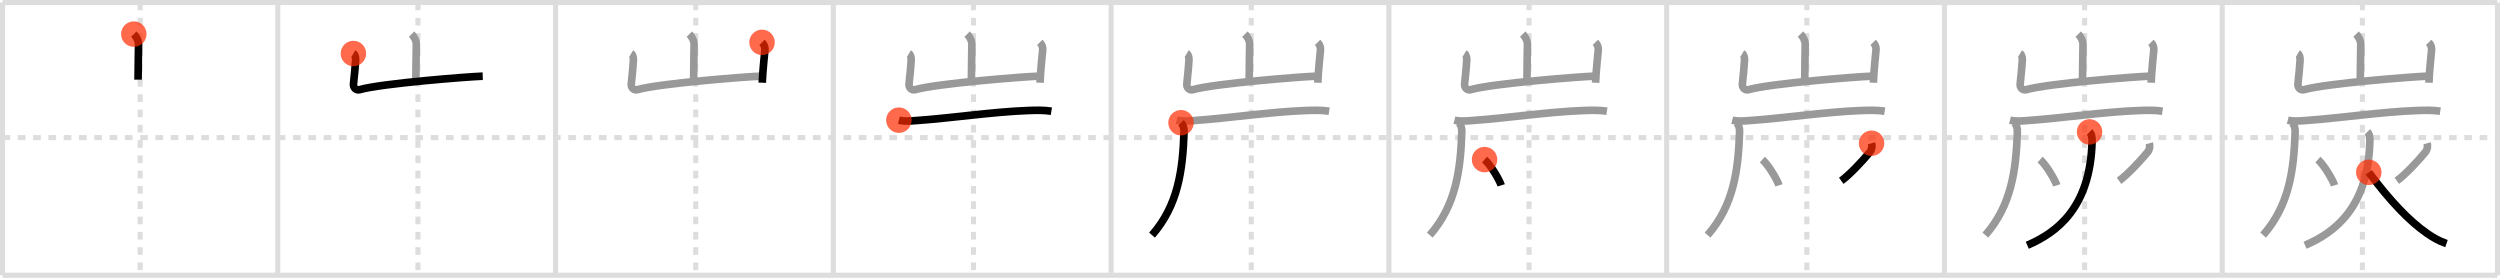 <svg width="981px" height="109px" viewBox="0 0 981 109" xmlns="http://www.w3.org/2000/svg" xmlns:xlink="http://www.w3.org/1999/xlink" xml:space="preserve" version="1.1"  baseProfile="full">
<line x1="1" y1="1" x2="980" y2="1" style="stroke:#ddd;stroke-width:2" />
<line x1="1" y1="1" x2="1" y2="108" style="stroke:#ddd;stroke-width:2" />
<line x1="1" y1="108" x2="980" y2="108" style="stroke:#ddd;stroke-width:2" />
<line x1="980" y1="1" x2="980" y2="108" style="stroke:#ddd;stroke-width:2" />
<line x1="109" y1="1" x2="109" y2="108" style="stroke:#ddd;stroke-width:2" />
<line x1="218" y1="1" x2="218" y2="108" style="stroke:#ddd;stroke-width:2" />
<line x1="327" y1="1" x2="327" y2="108" style="stroke:#ddd;stroke-width:2" />
<line x1="436" y1="1" x2="436" y2="108" style="stroke:#ddd;stroke-width:2" />
<line x1="545" y1="1" x2="545" y2="108" style="stroke:#ddd;stroke-width:2" />
<line x1="654" y1="1" x2="654" y2="108" style="stroke:#ddd;stroke-width:2" />
<line x1="763" y1="1" x2="763" y2="108" style="stroke:#ddd;stroke-width:2" />
<line x1="872" y1="1" x2="872" y2="108" style="stroke:#ddd;stroke-width:2" />
<line x1="1" y1="54" x2="980" y2="54" style="stroke:#ddd;stroke-width:2;stroke-dasharray:3 3" />
<line x1="55" y1="1" x2="55" y2="108" style="stroke:#ddd;stroke-width:2;stroke-dasharray:3 3" />
<line x1="164" y1="1" x2="164" y2="108" style="stroke:#ddd;stroke-width:2;stroke-dasharray:3 3" />
<line x1="273" y1="1" x2="273" y2="108" style="stroke:#ddd;stroke-width:2;stroke-dasharray:3 3" />
<line x1="382" y1="1" x2="382" y2="108" style="stroke:#ddd;stroke-width:2;stroke-dasharray:3 3" />
<line x1="491" y1="1" x2="491" y2="108" style="stroke:#ddd;stroke-width:2;stroke-dasharray:3 3" />
<line x1="600" y1="1" x2="600" y2="108" style="stroke:#ddd;stroke-width:2;stroke-dasharray:3 3" />
<line x1="709" y1="1" x2="709" y2="108" style="stroke:#ddd;stroke-width:2;stroke-dasharray:3 3" />
<line x1="818" y1="1" x2="818" y2="108" style="stroke:#ddd;stroke-width:2;stroke-dasharray:3 3" />
<line x1="927" y1="1" x2="927" y2="108" style="stroke:#ddd;stroke-width:2;stroke-dasharray:3 3" />
<path d="M52.51,13.38c0.99,0.99,1.86,2.62,1.86,3.9c0,1.97-0.19,9.22-0.19,13.98" style="fill:none;stroke:black;stroke-width:3" />
<circle cx="52.51" cy="13.38" r="5" stroke-width="0" fill="#FF2A00" opacity="0.7" />
<path d="M161.51,13.38c0.99,0.99,1.86,2.62,1.86,3.9c0,1.97-0.19,9.22-0.19,13.98" style="fill:none;stroke:#999;stroke-width:3" />
<path d="M138.68,21c0.56,0.33,0.95,1.5,0.87,2.66c-0.17,2.59-0.42,5.47-0.84,9.26c-0.17,1.52,1.09,2.64,2.36,2.28c8.43-2.45,43.33-5.17,48.35-5.3" style="fill:none;stroke:black;stroke-width:3" />
<circle cx="138.68" cy="21.0" r="5" stroke-width="0" fill="#FF2A00" opacity="0.7" />
<path d="M270.51,13.38c0.99,0.99,1.86,2.62,1.86,3.9c0,1.97-0.19,9.22-0.19,13.98" style="fill:none;stroke:#999;stroke-width:3" />
<path d="M247.68,21c0.56,0.33,0.95,1.5,0.87,2.66c-0.17,2.59-0.42,5.47-0.84,9.26c-0.17,1.52,1.09,2.64,2.36,2.28c8.43-2.45,43.33-5.17,48.35-5.3" style="fill:none;stroke:#999;stroke-width:3" />
<path d="M299.02,16.62c0.93,0.93,1.23,2,1.12,3.15c-0.28,2.96-0.62,6.15-0.84,9.23c-0.08,1.17-0.15,2.33-0.19,3.46" style="fill:none;stroke:black;stroke-width:3" />
<circle cx="299.02" cy="16.62" r="5" stroke-width="0" fill="#FF2A00" opacity="0.7" />
<path d="M379.51,13.38c0.99,0.99,1.86,2.62,1.86,3.9c0,1.97-0.19,9.22-0.19,13.98" style="fill:none;stroke:#999;stroke-width:3" />
<path d="M356.68,21c0.56,0.33,0.95,1.5,0.87,2.66c-0.17,2.59-0.42,5.47-0.84,9.26c-0.17,1.52,1.09,2.64,2.36,2.28c8.43-2.45,43.33-5.17,48.35-5.3" style="fill:none;stroke:#999;stroke-width:3" />
<path d="M408.02,16.62c0.93,0.93,1.23,2,1.12,3.15c-0.28,2.96-0.62,6.15-0.84,9.23c-0.08,1.17-0.15,2.33-0.19,3.46" style="fill:none;stroke:#999;stroke-width:3" />
<path d="M352.72,47.15c2.42,0.61,4.94,0.29,7.4,0.11c12.69-0.88,29.83-3.41,43.25-3.89c3.06-0.11,6.15-0.2,9.19,0.26" style="fill:none;stroke:black;stroke-width:3" />
<circle cx="352.72" cy="47.15" r="5" stroke-width="0" fill="#FF2A00" opacity="0.7" />
<path d="M488.51,13.38c0.99,0.99,1.86,2.62,1.86,3.9c0,1.97-0.19,9.22-0.19,13.98" style="fill:none;stroke:#999;stroke-width:3" />
<path d="M465.68,21c0.56,0.33,0.95,1.5,0.87,2.66c-0.17,2.59-0.42,5.47-0.84,9.26c-0.17,1.52,1.09,2.64,2.36,2.28c8.43-2.45,43.33-5.17,48.35-5.3" style="fill:none;stroke:#999;stroke-width:3" />
<path d="M517.02,16.62c0.93,0.93,1.23,2,1.12,3.15c-0.28,2.96-0.62,6.15-0.84,9.23c-0.08,1.17-0.15,2.33-0.19,3.46" style="fill:none;stroke:#999;stroke-width:3" />
<path d="M461.72,47.15c2.42,0.61,4.94,0.29,7.4,0.11c12.69-0.88,29.83-3.41,43.25-3.89c3.06-0.11,6.15-0.2,9.19,0.26" style="fill:none;stroke:#999;stroke-width:3" />
<path d="M463.43,48.16c0.83,0.83,1.23,2.03,1.18,3.58c-0.49,15.14-2.36,28.89-12.56,40.52" style="fill:none;stroke:black;stroke-width:3" />
<circle cx="463.43" cy="48.16" r="5" stroke-width="0" fill="#FF2A00" opacity="0.7" />
<path d="M597.51,13.38c0.99,0.99,1.86,2.62,1.86,3.9c0,1.97-0.19,9.22-0.19,13.98" style="fill:none;stroke:#999;stroke-width:3" />
<path d="M574.68,21c0.56,0.33,0.95,1.5,0.87,2.66c-0.17,2.59-0.42,5.47-0.84,9.26c-0.17,1.52,1.09,2.64,2.36,2.28c8.43-2.45,43.33-5.17,48.35-5.3" style="fill:none;stroke:#999;stroke-width:3" />
<path d="M626.02,16.62c0.93,0.93,1.23,2,1.12,3.15c-0.28,2.96-0.62,6.15-0.84,9.23c-0.08,1.17-0.15,2.33-0.19,3.46" style="fill:none;stroke:#999;stroke-width:3" />
<path d="M570.72,47.15c2.42,0.61,4.94,0.29,7.4,0.11c12.69-0.88,29.83-3.41,43.25-3.89c3.06-0.11,6.15-0.2,9.19,0.26" style="fill:none;stroke:#999;stroke-width:3" />
<path d="M572.43,48.16c0.83,0.83,1.23,2.03,1.18,3.58c-0.49,15.14-2.36,28.89-12.56,40.52" style="fill:none;stroke:#999;stroke-width:3" />
<path d="M582.54,62.62c2.4,2.09,5.88,8.01,6.53,10.11" style="fill:none;stroke:black;stroke-width:3" />
<circle cx="582.54" cy="62.62" r="5" stroke-width="0" fill="#FF2A00" opacity="0.7" />
<path d="M706.51,13.38c0.99,0.99,1.86,2.62,1.86,3.9c0,1.97-0.19,9.22-0.19,13.98" style="fill:none;stroke:#999;stroke-width:3" />
<path d="M683.68,21c0.56,0.33,0.95,1.5,0.87,2.66c-0.17,2.59-0.42,5.47-0.84,9.26c-0.17,1.52,1.09,2.64,2.36,2.28c8.43-2.45,43.33-5.17,48.35-5.3" style="fill:none;stroke:#999;stroke-width:3" />
<path d="M735.02,16.62c0.93,0.93,1.23,2,1.12,3.15c-0.28,2.96-0.62,6.15-0.84,9.23c-0.08,1.17-0.15,2.33-0.19,3.46" style="fill:none;stroke:#999;stroke-width:3" />
<path d="M679.72,47.15c2.42,0.61,4.94,0.29,7.4,0.11c12.69-0.88,29.83-3.41,43.25-3.89c3.06-0.11,6.15-0.2,9.19,0.26" style="fill:none;stroke:#999;stroke-width:3" />
<path d="M681.43,48.16c0.83,0.83,1.23,2.03,1.18,3.58c-0.49,15.14-2.36,28.89-12.56,40.52" style="fill:none;stroke:#999;stroke-width:3" />
<path d="M691.54,62.62c2.4,2.09,5.88,8.01,6.53,10.11" style="fill:none;stroke:#999;stroke-width:3" />
<path d="M734.4,56.21c0.33,1.17,0.1,2.5-0.66,3.44c-2.61,3.23-7.93,8.93-11.23,11.3" style="fill:none;stroke:black;stroke-width:3" />
<circle cx="734.4" cy="56.21" r="5" stroke-width="0" fill="#FF2A00" opacity="0.7" />
<path d="M815.51,13.38c0.99,0.99,1.86,2.62,1.86,3.9c0,1.97-0.19,9.22-0.19,13.98" style="fill:none;stroke:#999;stroke-width:3" />
<path d="M792.68,21c0.56,0.33,0.95,1.5,0.87,2.66c-0.17,2.59-0.42,5.47-0.84,9.26c-0.17,1.52,1.09,2.64,2.36,2.28c8.43-2.45,43.33-5.17,48.35-5.3" style="fill:none;stroke:#999;stroke-width:3" />
<path d="M844.02,16.62c0.93,0.93,1.23,2,1.12,3.15c-0.28,2.96-0.62,6.15-0.84,9.23c-0.08,1.17-0.15,2.33-0.19,3.46" style="fill:none;stroke:#999;stroke-width:3" />
<path d="M788.72,47.15c2.42,0.61,4.94,0.29,7.4,0.11c12.69-0.88,29.83-3.41,43.25-3.89c3.06-0.11,6.15-0.2,9.19,0.26" style="fill:none;stroke:#999;stroke-width:3" />
<path d="M790.43,48.16c0.83,0.83,1.23,2.03,1.18,3.58c-0.49,15.14-2.36,28.89-12.56,40.52" style="fill:none;stroke:#999;stroke-width:3" />
<path d="M800.54,62.62c2.4,2.09,5.88,8.01,6.53,10.11" style="fill:none;stroke:#999;stroke-width:3" />
<path d="M843.4,56.21c0.33,1.17,0.1,2.5-0.66,3.44c-2.61,3.23-7.93,8.93-11.23,11.3" style="fill:none;stroke:#999;stroke-width:3" />
<path d="M819.94,51.76c0.9,0.9,1.03,2.23,0.99,3.75C820.25,81.5,807.12,91.25,795.5,96.25" style="fill:none;stroke:black;stroke-width:3" />
<circle cx="819.94" cy="51.76" r="5" stroke-width="0" fill="#FF2A00" opacity="0.7" />
<path d="M924.51,13.38c0.99,0.99,1.86,2.62,1.86,3.9c0,1.97-0.19,9.22-0.19,13.98" style="fill:none;stroke:#999;stroke-width:3" />
<path d="M901.68,21c0.56,0.33,0.95,1.5,0.87,2.66c-0.17,2.59-0.42,5.47-0.84,9.26c-0.17,1.52,1.09,2.64,2.36,2.28c8.43-2.45,43.33-5.17,48.35-5.3" style="fill:none;stroke:#999;stroke-width:3" />
<path d="M953.02,16.62c0.93,0.93,1.23,2,1.12,3.15c-0.28,2.96-0.62,6.15-0.84,9.23c-0.08,1.17-0.15,2.33-0.19,3.46" style="fill:none;stroke:#999;stroke-width:3" />
<path d="M897.72,47.15c2.42,0.61,4.94,0.29,7.4,0.11c12.69-0.88,29.83-3.41,43.25-3.89c3.06-0.11,6.15-0.2,9.19,0.26" style="fill:none;stroke:#999;stroke-width:3" />
<path d="M899.43,48.16c0.83,0.83,1.23,2.03,1.18,3.58c-0.49,15.14-2.36,28.89-12.56,40.52" style="fill:none;stroke:#999;stroke-width:3" />
<path d="M909.54,62.62c2.4,2.09,5.88,8.01,6.53,10.11" style="fill:none;stroke:#999;stroke-width:3" />
<path d="M952.4,56.21c0.33,1.17,0.1,2.5-0.66,3.44c-2.61,3.23-7.93,8.93-11.23,11.3" style="fill:none;stroke:#999;stroke-width:3" />
<path d="M928.94,51.76c0.9,0.9,1.03,2.23,0.99,3.75C929.25,81.5,916.12,91.25,904.5,96.25" style="fill:none;stroke:#999;stroke-width:3" />
<path d="M929.51,67.62c8.25,11.12,15.93,19.16,22.88,23.97c2.25,1.55,4.48,2.91,7.61,3.99" style="fill:none;stroke:black;stroke-width:3" />
<circle cx="929.51" cy="67.62" r="5" stroke-width="0" fill="#FF2A00" opacity="0.7" />
</svg>